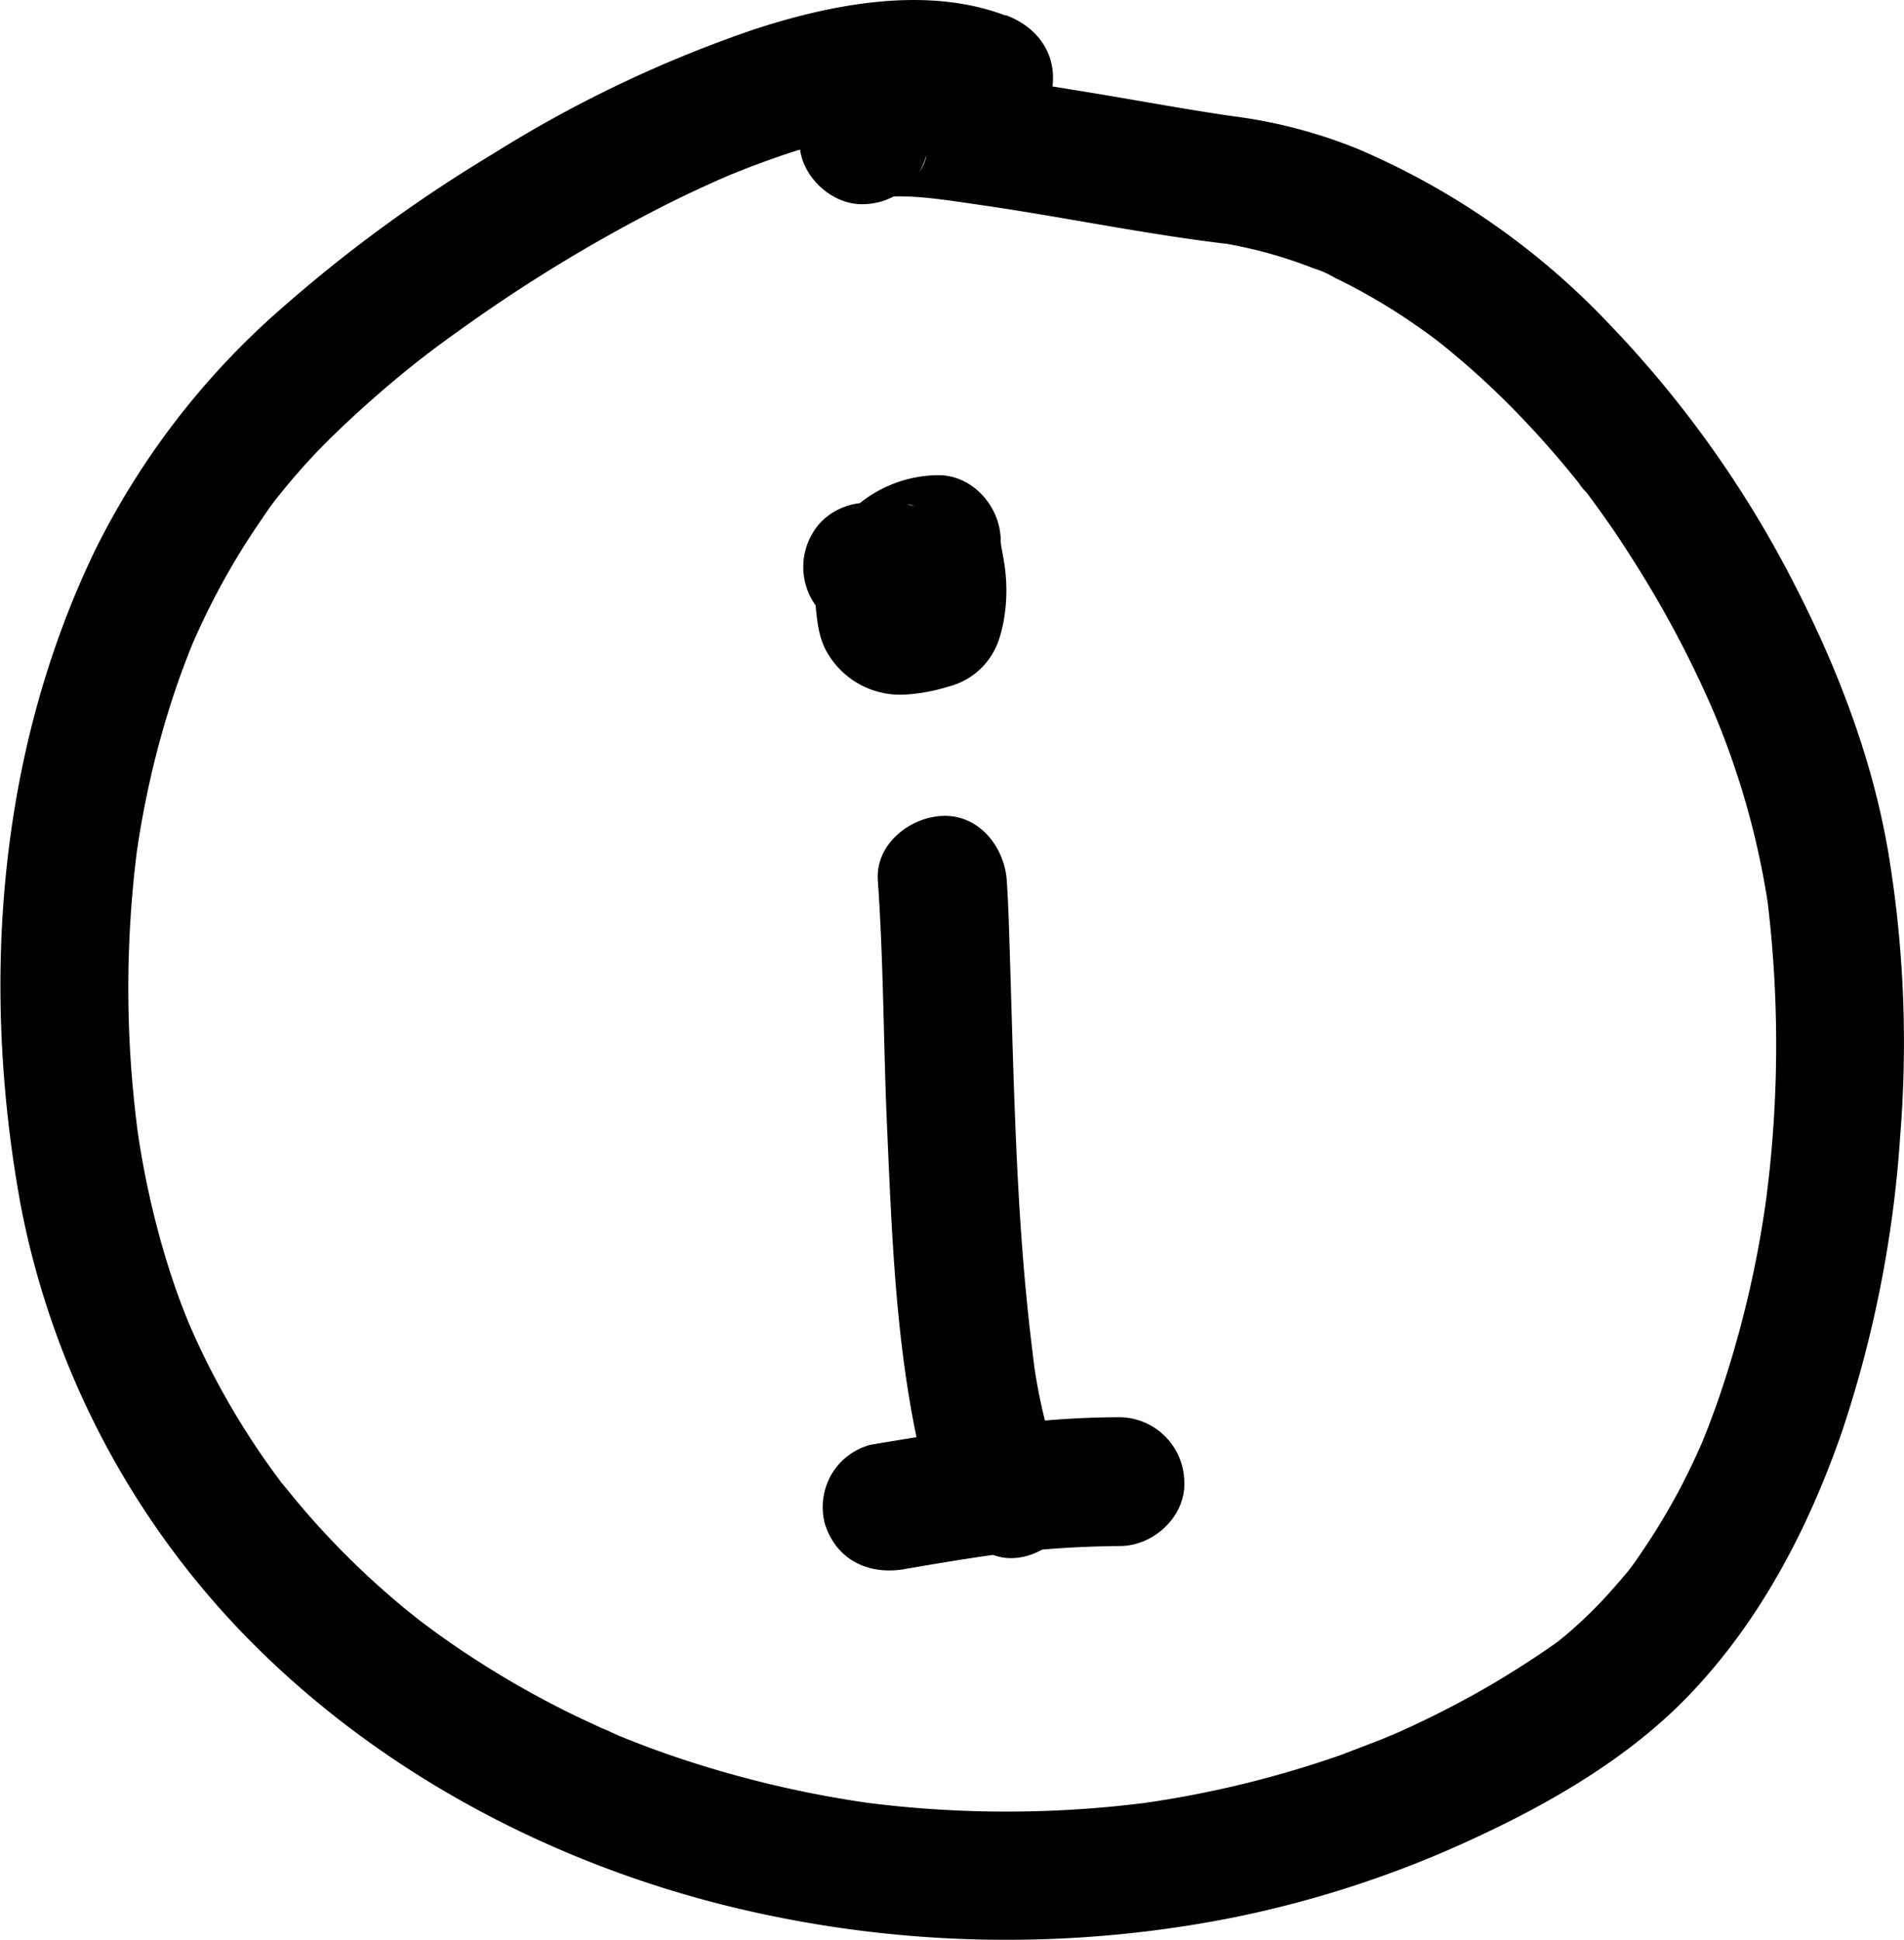<svg xmlns="http://www.w3.org/2000/svg" viewBox="0 0 226 230.21"><g id="Warstwa_2" data-name="Warstwa 2"><g id="Layer_1" data-name="Layer 1"><g id="info"><path d="M119.35,1.84C110-1.7,98.85.45,89.63,3.45A148,148,0,0,0,58.39,18.34a172.14,172.14,0,0,0-25,18.28,92.48,92.48,0,0,0-22.16,28.8c-11.53,24-13.51,51.48-8.81,77.42a100.53,100.53,0,0,0,29.19,53.79c14.56,14,33,23.79,52.49,29a138.28,138.28,0,0,0,61.57,2.09A127.46,127.46,0,0,0,175,218.17c9.42-4.35,18.9-9.9,26-17.52,8.18-8.72,13.73-19.48,17.63-30.71a139.43,139.43,0,0,0,6.92-35.15,137.89,137.89,0,0,0-1.41-33.59C222.23,89.9,218,79,212.71,68.8a129.56,129.56,0,0,0-21.65-30.29,89.26,89.26,0,0,0-30-20.88A59.62,59.62,0,0,0,146,13.75l2,.27c-6.51-.87-13-2.13-19.45-3.17-7.35-1.18-14.87-2.63-22.33-2.74a19.65,19.65,0,0,0-4.9.48,8.51,8.51,0,0,0-6.4,8c-.23,4,3.67,7.82,7.64,7.64a7.81,7.81,0,0,0,7.65-7.64v-.05l-.27,2c-.35,2-2.45,3.85-3.94,4.48s-.54.25,0,.17l-2,.28c4.12-.53,8.6.35,12.67.89l-2-.27c10.77,1.46,21.43,3.81,32.23,5l-2-.27a53.48,53.48,0,0,1,10.27,2.74l1.14.44.48.19c1.08.43-.88-.37-.86-.37a13,13,0,0,1,2.55,1.17c1.66.79,3.27,1.66,4.86,2.59s3.08,1.88,4.56,2.91c.76.51,1.5,1.05,2.23,1.59.35.25.69.51,1,.77.73.55-1.39-1.09-.67-.52l.73.57a98,98,0,0,1,8.48,7.69,112.93,112.93,0,0,1,7.74,8.76,8.1,8.1,0,0,0,1,1.21c.09.07-1.08-1.42-.61-.78l.47.61c.62.83,1.23,1.66,1.83,2.5,1.16,1.62,2.29,3.28,3.37,5q3.18,4.92,5.9,10.12c.87,1.67,1.71,3.37,2.51,5.08.4.85.78,1.7,1.16,2.55.17.4.34.8.52,1.2.36.84-.69-1.66-.34-.81.11.29.23.57.35.85a96.19,96.19,0,0,1,6.36,22.93l-.27-2a142.16,142.16,0,0,1-.15,37.49l.27-2a126.5,126.5,0,0,1-6,25.33q-.53,1.45-1.08,2.91c-.2.51-.4,1-.61,1.52-.09.22-.17.45-.28.67.17-.39.33-.78.49-1.17l-.28.67c-.81,1.85-1.68,3.68-2.62,5.47a81.46,81.46,0,0,1-6.47,10.25c1.56-2.15.44-.58,0-.09s-.57.69-.86,1c-.69.8-1.4,1.59-2.13,2.36a53.18,53.18,0,0,1-4.09,3.85l-1.15.94c-.68.56,1.48-1.12.77-.59-.18.12-.35.26-.53.39-.79.58-1.6,1.13-2.41,1.67q-2.34,1.56-4.74,3c-3.2,1.91-6.5,3.65-9.87,5.23-.82.38-1.64.76-2.47,1.12-.43.19-.91.34-1.32.57l.95-.4-.74.3q-2.58,1-5.21,2a123.37,123.37,0,0,1-24.4,5.84l2-.27a131.23,131.23,0,0,1-34.52,0l2,.27a127.73,127.73,0,0,1-25.65-6.18c-2.06-.73-4.09-1.54-6.11-2.36,2.62,1.07.71.3.11,0s-1-.42-1.42-.63c-1-.47-2.07-.95-3.09-1.45a111,111,0,0,1-11.31-6.36q-2.65-1.69-5.21-3.56l-1.23-.91-.61-.46c-1-.76,1.41,1.11.69.54s-1.68-1.33-2.5-2a97.85,97.85,0,0,1-9.36-8.85q-2.19-2.35-4.22-4.88l-1-1.2c-.81-1,1.23,1.61.44.57-.12-.17-.25-.33-.37-.49-.68-.91-1.35-1.83-2-2.76a93.64,93.64,0,0,1-6.71-11.28c-.54-1.09-1.07-2.19-1.57-3.3-.24-.53-.47-1.07-.71-1.6-.53-1.23.78,1.89.28.64-.13-.3-.25-.59-.37-.89-1-2.41-1.84-4.87-2.6-7.35a103.88,103.88,0,0,1-3.54-16.45c.1.68.19,1.36.28,2a130.29,130.29,0,0,1-.09-34.62l-.27,2a111,111,0,0,1,3.07-15c.68-2.43,1.44-4.85,2.3-7.23.41-1.13.84-2.24,1.28-3.35.1-.25.21-.49.31-.74.55-1.35-.64,1.48-.23.55.29-.67.58-1.34.89-2A85.6,85.6,0,0,1,31.15,61.5a34.72,34.72,0,0,1,2.1-2.88s-1.22,1.55-.47.6l.5-.62c.45-.57.92-1.13,1.39-1.69a75.69,75.69,0,0,1,5.21-5.54c2.6-2.51,5.32-4.92,8.12-7.21.71-.58,1.43-1.15,2.15-1.72.2-.15.41-.3.6-.46s-1.7,1.3-.83.64l1.23-.94c1.65-1.24,3.32-2.44,5-3.62a184.51,184.51,0,0,1,23.37-14q3.41-1.69,6.89-3.2l.66-.28c-2.28,1-1.06.44-.52.22l1.8-.72c1.13-.44,2.27-.86,3.41-1.26a69.39,69.39,0,0,1,13.38-3.37l-2,.28a35.65,35.65,0,0,1,9.4-.11l-2-.28a22.94,22.94,0,0,1,4.81,1.22,7.73,7.73,0,0,0,5.89-.77,7.81,7.81,0,0,0,3.52-4.58c1-4.35-1.33-7.89-5.34-9.4Z"/><path d="M104.2,104.55c.69,9.77.66,19.61,1.1,29.4.55,12.35,1,25,3.6,37.15,1.2,5.59,3.27,11.4,9.11,13.49,3.77,1.35,8.54-1.53,9.41-5.35a7.83,7.83,0,0,0-5.34-9.4c-.59-.21,2.37,1.2,1.36.53-.28-.18,2,1.64,1.1.81s1.32,1.93.77,1c-.11-.19-.24-.37-.35-.56s-.22-.44-.33-.66c-.65-1.25.7,1.85.42,1-.2-.6-.43-1.18-.6-1.78a65.88,65.88,0,0,1-1.94-9.94c.09.68.18,1.35.28,2-2.2-16.38-2.41-33-2.94-49.51-.09-2.75-.16-5.5-.35-8.24-.28-4-3.32-7.85-7.65-7.65-3.9.17-7.95,3.37-7.65,7.65Z"/><path d="M107.33,186.23c4-.68,8-1.36,12.1-1.9l-2,.27a121.87,121.87,0,0,1,15.5-1.11c4,0,7.83-3.51,7.64-7.64a7.77,7.77,0,0,0-7.64-7.65c-10,0-19.82,1.64-29.63,3.28A7.63,7.63,0,0,0,98.69,175a7.78,7.78,0,0,0-.77,5.89c1.38,4.28,5.17,6.05,9.41,5.35Z"/><path d="M97.58,72.7c.74.78-1.29-2-.57-.74s-.54-1.66-.41-1c.09.47.24.92.31,1.4l-.27-2c.32,2.45.29,5,1.58,7.15a10,10,0,0,0,9.13,4.93,21.07,21.07,0,0,0,5.21-.95,8.49,8.49,0,0,0,6-5.55,16.2,16.2,0,0,0,.58-2.28,20.56,20.56,0,0,0,0-7.17c-.16-1.06-.41-2.11-.55-3.17l.27,2c0-.43-.07-.85-.08-1.28-.07-4-3.45-7.8-7.65-7.64a15.07,15.07,0,0,0-10.31,4.43,9.3,9.3,0,0,0-2.68,6.28A7.86,7.86,0,0,0,102,73.77a9.93,9.93,0,0,0,4.24,1.17c4,.34,7.82-3.76,7.64-7.65-.2-4.43-3.36-7.29-7.64-7.65h-.17l2,.27,1.62.67c.91.91,1.83,1.82,2.74,2.74l0-.09,1,3.86V67l-.27,2c.14-.67-.06-.2-.6,1.4q-1.53,1.86-.75,1c.81-.8-1.85,1.09-.46.36.14-.1.29-.18.44-.27.69-.35.41-.24-.83.31.48-.08.95-.3,1.45-.39l-2,.28a4.74,4.74,0,0,1,.75-.06L103.53,64a52.5,52.5,0,0,0,.91,6.49l-.27-2a11.17,11.17,0,0,1,0,2.71c.09-.68.18-1.35.28-2a17.58,17.58,0,0,1-.64,2.67l5.34-5.34a19.68,19.68,0,0,1-3.3.83l2-.27a6.84,6.84,0,0,1-1.43,0l2,.27a2.09,2.09,0,0,1-.36-.07c-.91-.34,1.84.87,1.3.56s1.59,1.32,1.21.93,1.3,1.87.89,1.17c-.29-.51.68,2.25.5,1.15,0-.27-.11-.53-.15-.8l.27,2c-.19-1.56-.25-3.15-.59-4.69a12.24,12.24,0,0,0-3.15-5.73,7.72,7.72,0,0,0-10.82,0,7.82,7.82,0,0,0,0,10.82Z"/></g></g></g></svg>